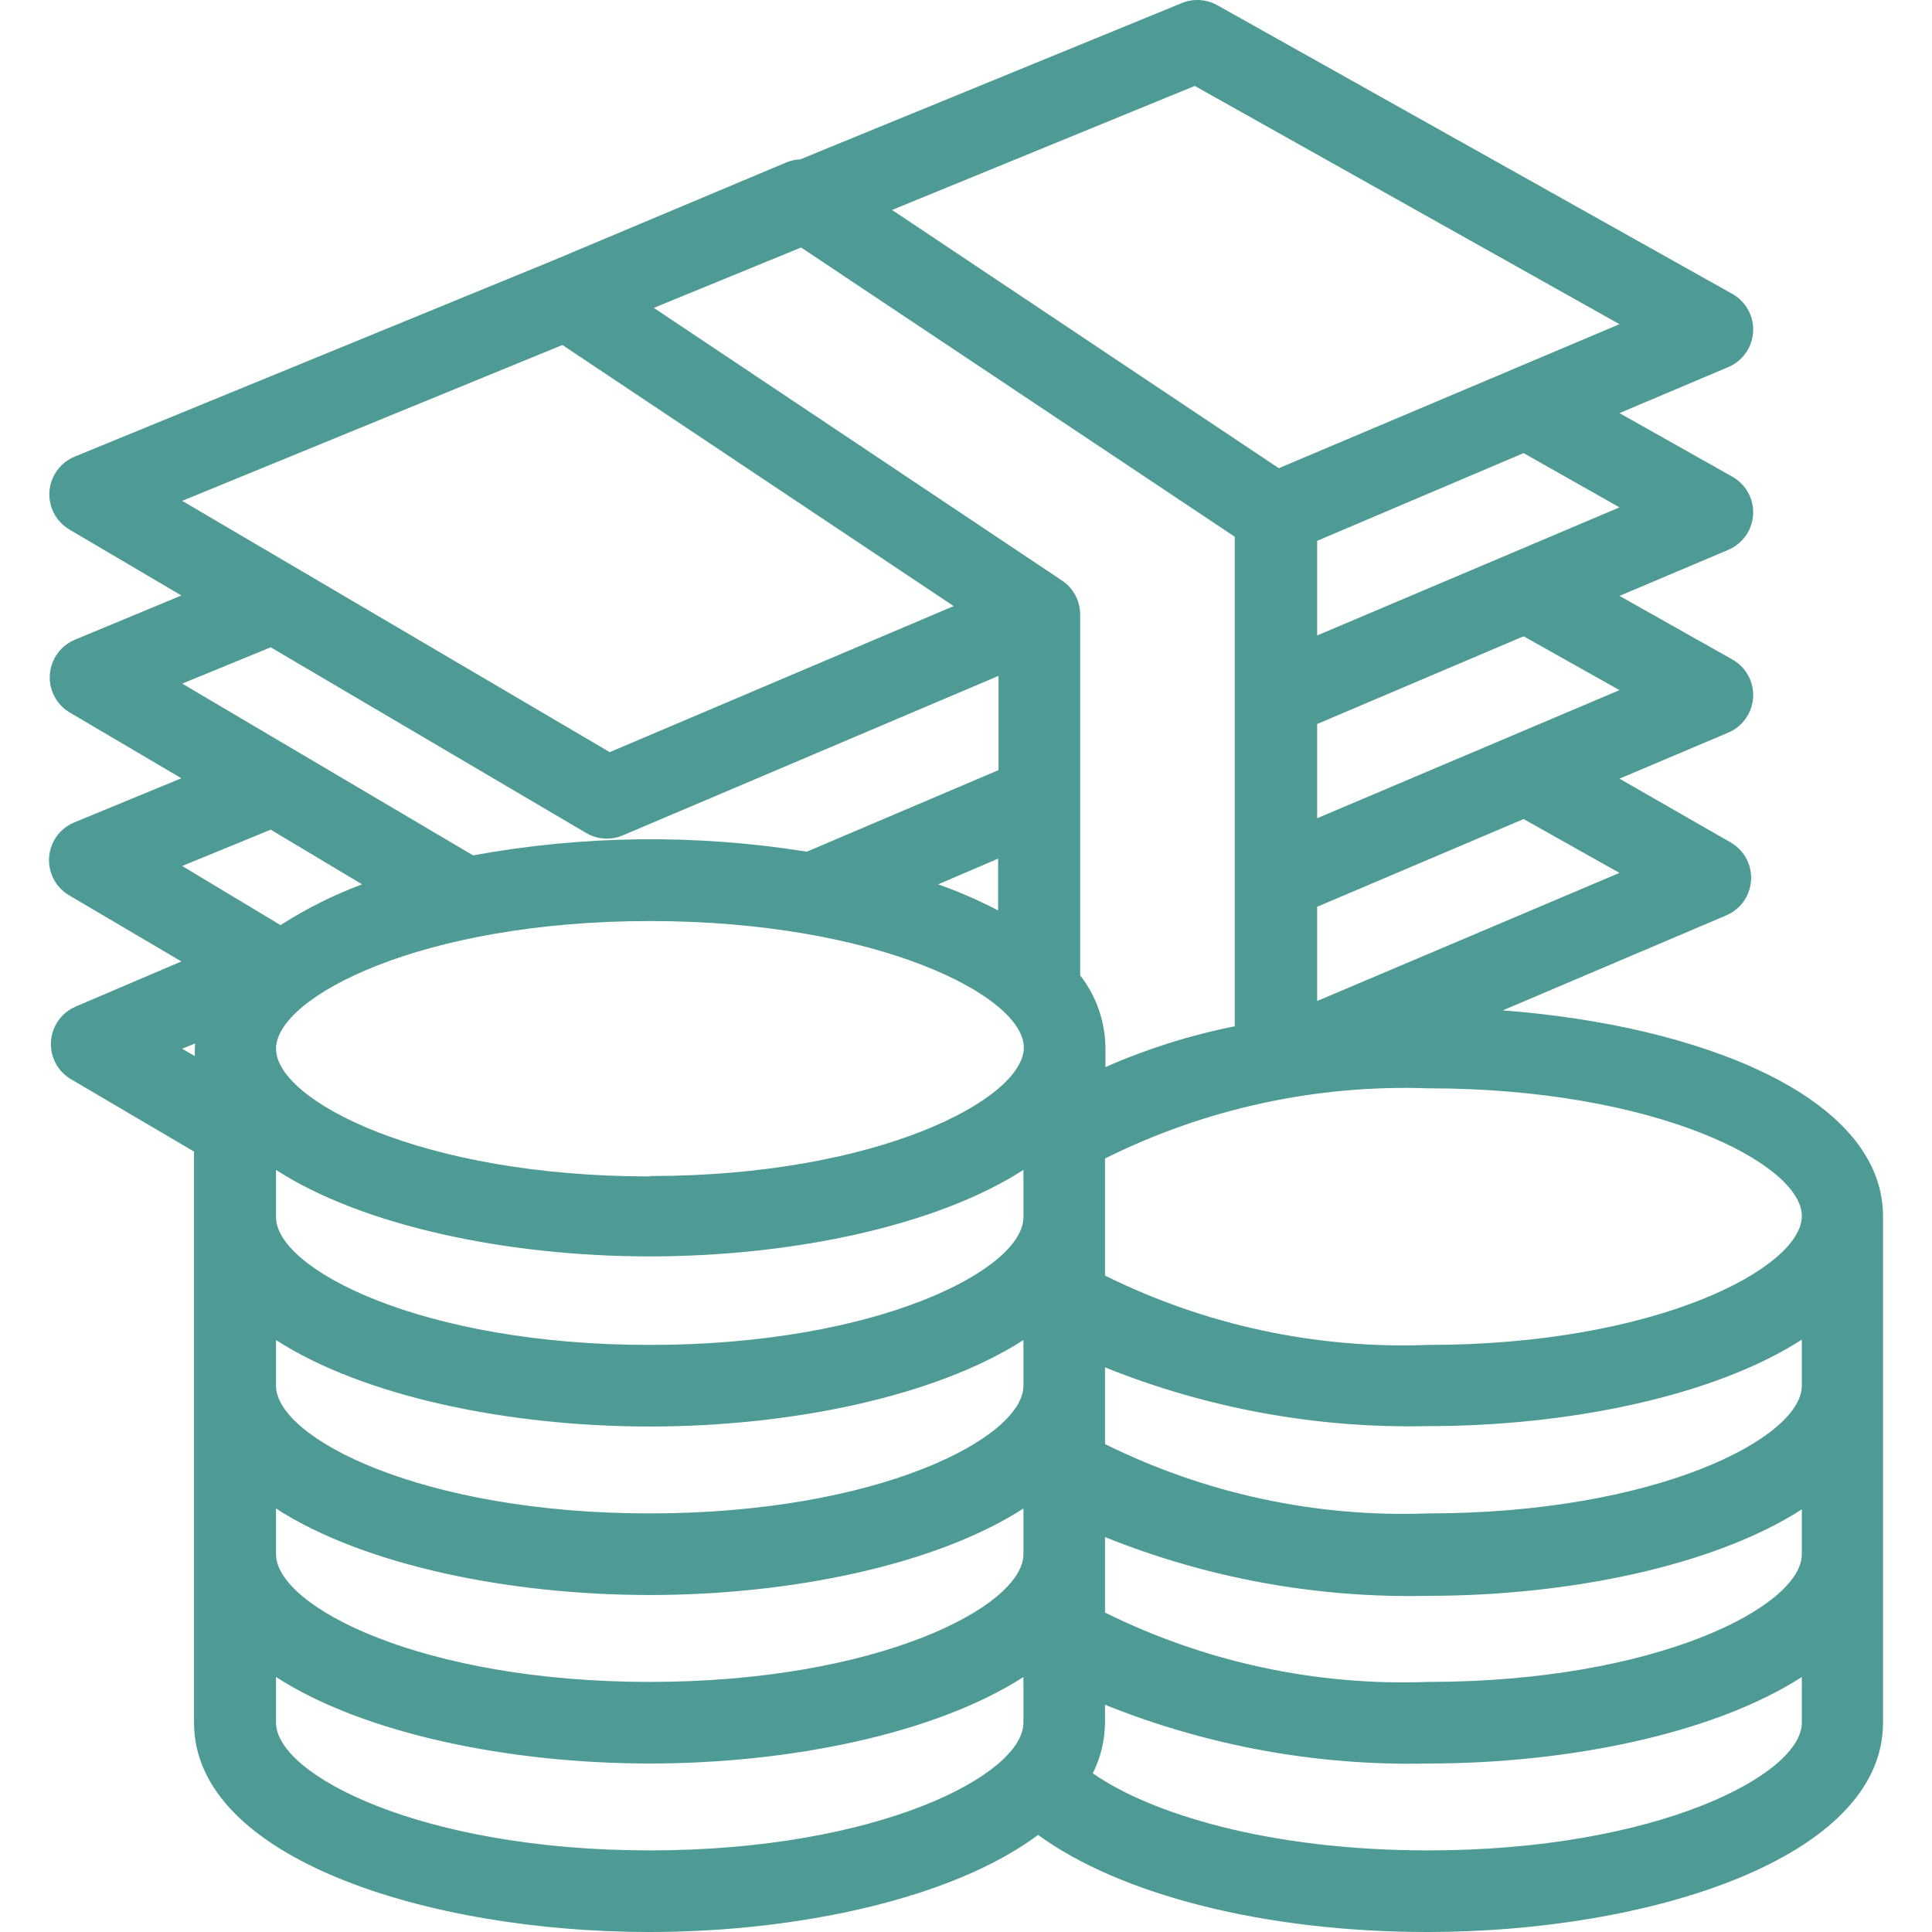 <?xml version="1.0"?>
<svg xmlns="http://www.w3.org/2000/svg" xmlns:xlink="http://www.w3.org/1999/xlink" xmlns:svgjs="http://svgjs.com/svgjs" version="1.1" width="512" height="512" x="0" y="0" viewBox="0 0 378.851 378.851" style="enable-background:new 0 0 512 512" xml:space="preserve" class=""><g>
<g xmlns="http://www.w3.org/2000/svg">
	<g>
		<path d="M294.686,198.131l43.84-18.64c4.064-1.734,5.952-6.435,4.217-10.498c-0.689-1.614-1.89-2.957-3.417-3.822l-21.76-12.48    l21.36-9.04c4.064-1.734,5.952-6.435,4.217-10.498c-0.689-1.614-1.89-2.957-3.417-3.822l-22.16-12.48l21.36-9.04    c4.064-1.734,5.952-6.435,4.217-10.498c-0.689-1.614-1.89-2.957-3.417-3.822l-22.16-12.48l21.36-9.04    c4.064-1.734,5.952-6.435,4.217-10.498c-0.689-1.614-1.89-2.957-3.417-3.822l-101.04-56.64c-2.137-1.19-4.701-1.338-6.96-0.4    l-74.8,30.64c-0.905,0.036-1.798,0.225-2.64,0.56l-45.68,19.2l-93.84,38.48c-4.117,1.605-6.153,6.243-4.548,10.359    c0.645,1.655,1.823,3.049,3.348,3.961l22,12.96l-20.8,8.64c-4.099,1.649-6.086,6.308-4.437,10.407    c0.64,1.592,1.775,2.935,3.237,3.833l22,12.96l-20.96,8.64c-4.096,1.657-6.072,6.321-4.415,10.417    c0.663,1.638,1.85,3.01,3.375,3.903l22,12.96l-20.8,8.88c-4.046,1.774-5.889,6.493-4.115,10.539    c0.618,1.41,1.63,2.612,2.914,3.461l24.48,14.4v112c0,26.64,46,41.04,89.28,41.04c29.2,0,59.52-6.56,76.24-19.04    c16,11.68,44.32,19.04,76.4,19.04c43.28,0,89.28-14.4,89.28-41.04v-99.2C369.326,214.931,333.086,201.011,294.686,198.131z     M258.286,196.291v-18.48l40.48-17.2l18.8,10.56L258.286,196.291z M258.286,160.451v-18.48l40.48-17.2l18.8,10.56L258.286,160.451    z M258.286,124.611v-18.56l40.48-17.2l18.8,10.64L258.286,124.611z M234.286,16.851l83.28,46.72l-66.8,28.24l-75.84-50.64    L234.286,16.851z M110.286,67.651l76.72,51.2l-67.44,28.64l-83.84-49.28L110.286,67.651z M53.086,126.931l61.84,36.4    c2.188,1.295,4.86,1.473,7.2,0.48l73.68-31.28v18.48l-37.6,16c-21.696-3.48-43.826-3.236-65.44,0.72l-57.04-33.68L53.086,126.931z     M195.726,168.371v10.16c-3.795-1.981-7.725-3.692-11.76-5.12L195.726,168.371z M38.206,205.411v1.68l-2.48-1.44l2.56-1.04    L38.206,205.411z M35.726,169.811l17.36-7.12l17.92,10.72c-5.602,2.091-10.966,4.772-16,8L35.726,169.811z M200.686,337.811    c0,10.24-28.56,25.04-73.28,25.04c-44.72,0-73.28-14.8-73.28-25.04v-8.96c17.2,11.12,45.76,16.96,73.28,16.96    c27.52,0,56-5.84,73.28-16.96V337.811z M200.686,304.771c0,10.24-28.56,25.04-73.28,25.04c-44.72,0-73.28-14.8-73.28-25.04v-8.96    c17.2,11.12,45.76,16.96,73.28,16.96c27.52,0,56-5.84,73.28-16.96V304.771z M200.686,271.731c0,10.24-28.56,25.04-73.28,25.04    c-44.72,0-73.28-14.8-73.28-25.04v-8.96c17.2,11.12,45.76,16.96,73.28,16.96c27.52,0,56-5.84,73.28-16.96V271.731z     M200.686,238.691c0,10.24-28.56,25.04-73.28,25.04c-44.72,0-73.28-14.88-73.28-25.04v-9.28c17.2,11.12,45.76,16.96,73.28,16.96    c27.52,0,56-5.84,73.28-16.96V238.691z M127.486,230.611l-0.08,0.08c-44.72,0-73.28-14.88-73.28-25.04    c0-10.16,28.56-25.04,73.28-25.04c44.72,0,73.36,14.72,73.36,24.8C200.766,215.491,172.206,230.611,127.486,230.611z     M208.206,113.811l-80-53.44l28.88-11.84l85.04,56.72v96c-8.72,1.732-17.224,4.415-25.36,8v-3.84    c-0.063-5.135-1.805-10.108-4.96-14.16v-70.8C211.792,117.775,210.441,115.283,208.206,113.811z M353.326,337.811    c0,10.24-28.56,25.04-73.28,25.04c-31.36,0-54.56-7.28-65.76-15.12c1.547-3.08,2.368-6.473,2.4-9.92v-3.52    c20.121,8.095,41.677,12.014,63.36,11.52c27.52,0,56-5.84,73.28-16.96V337.811z M353.326,304.771c0,10.24-28.56,25.04-73.28,25.04    c-21.923,0.815-43.703-3.859-63.36-13.6v-14.8c20.121,8.095,41.677,12.014,63.36,11.52c27.52,0,56-5.84,73.28-16.96V304.771z     M353.326,271.731c0,10.24-28.56,25.04-73.28,25.04c-21.923,0.819-43.704-3.856-63.36-13.6v-15.04    c20.121,8.095,41.677,12.014,63.36,11.52c27.52,0,56-5.84,73.28-16.96V271.731z M280.046,263.731L280.046,263.731    c-21.923,0.819-43.704-3.856-63.36-13.6v-22.96c19.644-9.793,41.424-14.522,63.36-13.76c44.72,0,73.28,14.88,73.28,25.04    C353.326,248.611,324.846,263.731,280.046,263.731z" fill="#4d9b94" data-original="#000000" style="" class=""/>
	</g>
</g>
<g xmlns="http://www.w3.org/2000/svg">
</g>
<g xmlns="http://www.w3.org/2000/svg">
</g>
<g xmlns="http://www.w3.org/2000/svg">
</g>
<g xmlns="http://www.w3.org/2000/svg">
</g>
<g xmlns="http://www.w3.org/2000/svg">
</g>
<g xmlns="http://www.w3.org/2000/svg">
</g>
<g xmlns="http://www.w3.org/2000/svg">
</g>
<g xmlns="http://www.w3.org/2000/svg">
</g>
<g xmlns="http://www.w3.org/2000/svg">
</g>
<g xmlns="http://www.w3.org/2000/svg">
</g>
<g xmlns="http://www.w3.org/2000/svg">
</g>
<g xmlns="http://www.w3.org/2000/svg">
</g>
<g xmlns="http://www.w3.org/2000/svg">
</g>
<g xmlns="http://www.w3.org/2000/svg">
</g>
<g xmlns="http://www.w3.org/2000/svg">
</g>
</g></svg>
